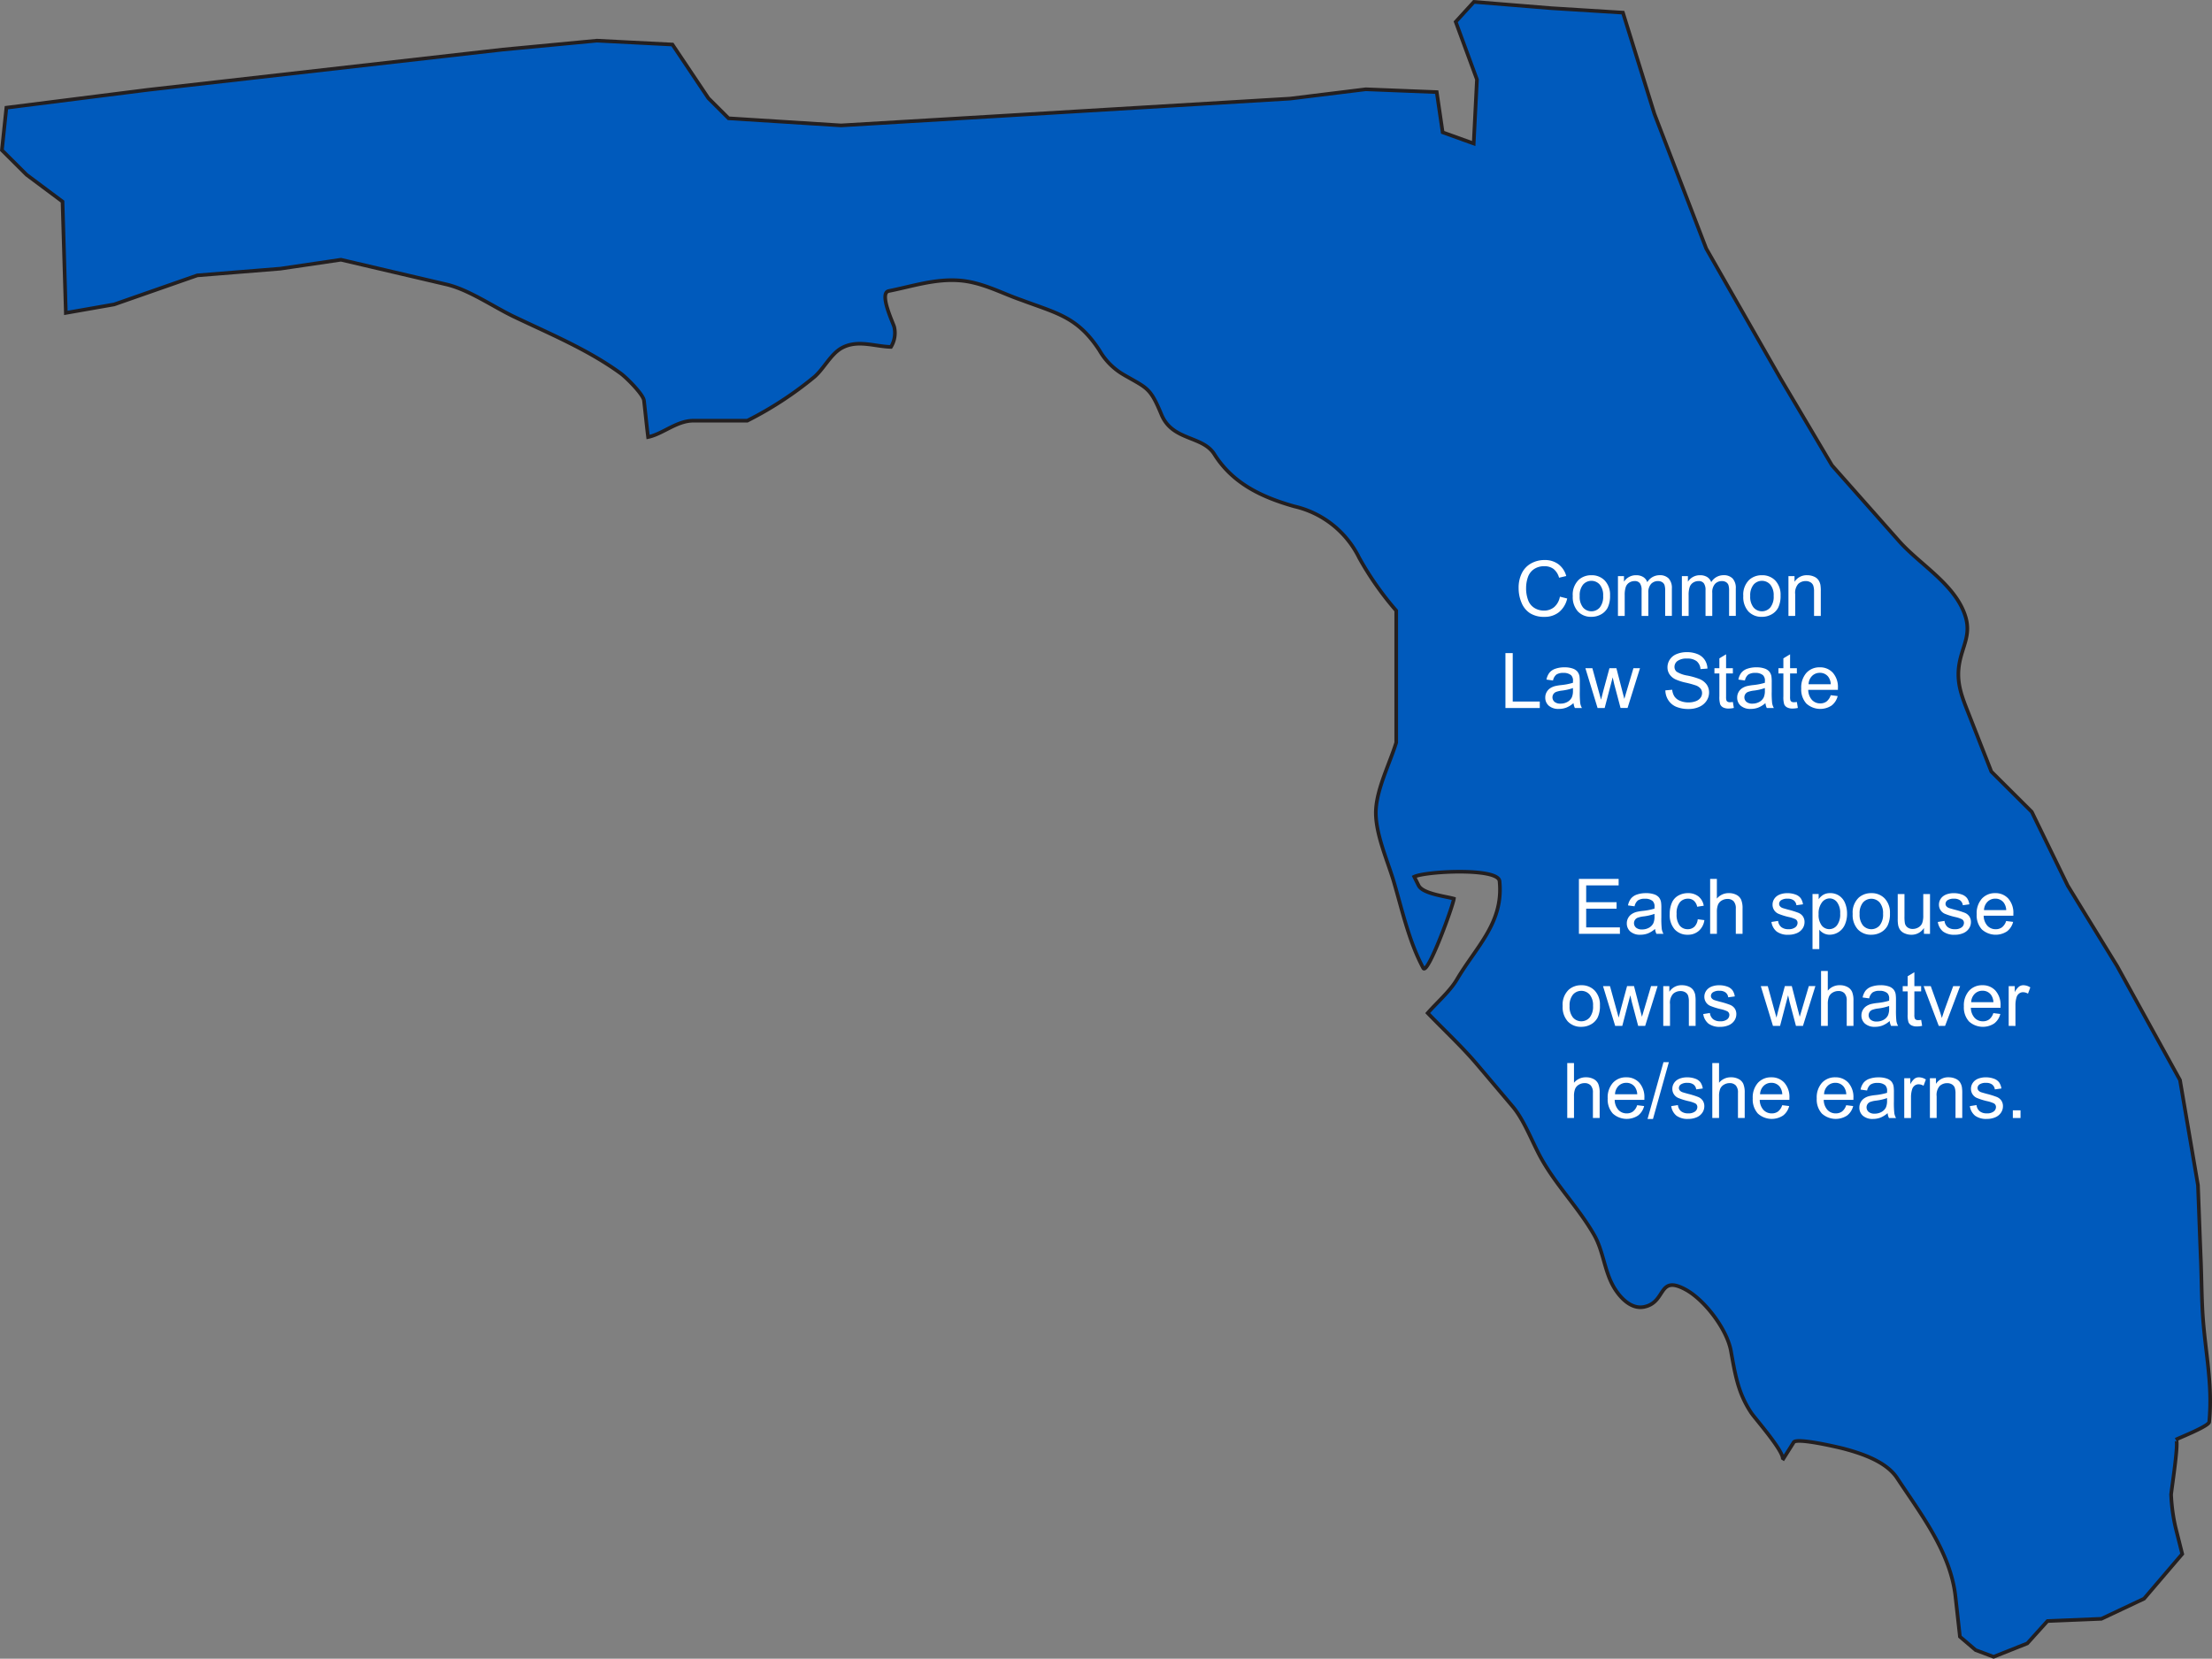 <svg id="Layer_1" data-name="Layer 1" xmlns="http://www.w3.org/2000/svg" viewBox="0 0 303.362 227.481"><rect x="0" y="0" width="303.362" height="227.481" fill="#808080" stroke="none"/><defs><style>.cls-1{fill:#005abc;stroke:#231f20;stroke-width:0.5px;}.cls-2{fill:#fff;}</style></defs><title>The_Nature_of_Community_Property_02</title><path id="FL" class="cls-1" d="M231.7,11.474l4.316,13.878,7.105,18.475,10.163,17.779,7.083,11.955L269.6,83.985c2.885,3.231,7.727,5.945,9.074,10.3.77,2.5-.369,4-.811,6.312-.533,2.789.362,4.77,1.383,7.372q1.487,3.794,2.978,7.589l5.544,5.519L292.7,131.2l6.775,11.034,8.623,15.635,2.463,14.407c.141,3.464.253,6.928.4,10.389.1,2.486.1,5.009.262,7.486.349,5.162,1.377,9.352.88,14.6-.055.577-3.952,2.117-4.6,2.436.552-.271-.59,6.96-.624,7.534a25.129,25.129,0,0,0,.6,4.462l.925,3.678-5.235,6.13-5.852,2.76-7.39.305-2.771,3.067-4.619,1.839-2.464-.921-2.156-1.839s-.592-5.321-.615-5.515c-.677-6.073-4.742-11.3-8.008-16.248-1.468-2.224-4.756-3.336-7.2-3.992-.875-.237-6.565-1.559-6.969-.914,0,0-1.531,2.438-1.54,2.45.506-.868-3.765-5.7-4.282-6.474-1.828-2.739-2.208-5.285-2.794-8.5-.543-2.976-3.617-7.035-6.283-8.45-3.771-2-2.53,1.807-5.649,2.418-1.837.36-3.432-1.415-4.275-2.974-1.16-2.149-1.326-4.749-2.539-6.878-2.14-3.762-5.243-6.821-7.345-10.656-1.185-2.16-2.24-5.045-3.788-6.916,0,0-4.883-5.772-4.929-5.825-2.071-2.447-4.537-4.722-6.775-7.051,1.247-1.431,3.051-2.985,4-4.6,2.721-4.6,6.422-7.8,5.852-13.488-.189-1.889-10.138-1.367-11.7-.611.2.413.412.823.617,1.235.606,1.11,3.7,1.454,4.82,1.775-.107.98-3.616,10.594-4.2,9.519-1.935-3.592-2.883-7.908-4.024-11.8-.864-2.951-2.678-6.886-2.461-10.031.2-2.937,1.894-6.262,2.778-9.095V93.487a42.224,42.224,0,0,1-5.088-7.26,13.2,13.2,0,0,0-8.9-7.044c-4.432-1.256-8.423-3.12-10.959-7.153-1.623-2.579-5.74-1.8-7.249-5.43-1.568-3.774-1.921-3.573-5.248-5.508a9.111,9.111,0,0,1-3.27-3.322c-3-4.578-5.775-5.041-10.715-6.891-2.687-.925-5.4-2.457-8.534-2.678-3.343-.237-6.406.807-9.63,1.449-1.426.285.713,4.605.754,4.97a3.643,3.643,0,0,1-.453,2.7c-2.268-.066-4.519-1.016-6.668.1-1.552.809-2.5,2.835-3.808,3.986a49.168,49.168,0,0,1-9.231,6.03h-7.393c-2.283,0-4.173,1.814-6.21,2.245-.207-1.657-.367-3.338-.563-5-.1-.873-2.441-3.181-3.186-3.724-4.453-3.25-9.685-5.419-14.637-7.784-2.851-1.363-6.2-3.712-9.279-4.43L55.884,45.361l-8.313,1.226-11.394.921L24.782,51.491l-6.627,1.162L17.7,37.387l-4.927-3.678L9.387,30.336,10,24.512l19.4-2.45,48.655-5.519,12.935-1.226,10.355.531,4.929,7.358,2.769,2.76,15.425.975,20.614-1.226,40.978-2.452,10.376-1.279,9.728.388.811,5.517,4.257,1.534.447-8.78-2.912-7.912L211.264,10l10.581.861Z" transform="translate(-9.125 -9.741)"/><path class="cls-2" d="M223.057,91.57l1,.251a3.355,3.355,0,0,1-1.128,1.873,3.108,3.108,0,0,1-1.991.645,3.577,3.577,0,0,1-1.981-.5,3.1,3.1,0,0,1-1.162-1.437,5.123,5.123,0,0,1-.4-2.02,4.438,4.438,0,0,1,.45-2.053A3.083,3.083,0,0,1,219.124,87a3.737,3.737,0,0,1,1.827-.455,3.09,3.09,0,0,1,1.9.575,2.994,2.994,0,0,1,1.074,1.619l-.982.231a2.328,2.328,0,0,0-.76-1.2,2.028,2.028,0,0,0-1.254-.375,2.436,2.436,0,0,0-1.452.416,2.2,2.2,0,0,0-.82,1.118,4.51,4.51,0,0,0-.236,1.447,4.59,4.59,0,0,0,.28,1.678,2.086,2.086,0,0,0,.871,1.071,2.441,2.441,0,0,0,1.279.354A2.146,2.146,0,0,0,222.271,93,2.473,2.473,0,0,0,223.057,91.57Z" transform="translate(-9.125 -9.741)"/><path class="cls-2" d="M224.82,91.482a2.812,2.812,0,0,1,.843-2.246,2.538,2.538,0,0,1,1.716-.606,2.448,2.448,0,0,1,1.839.737,2.806,2.806,0,0,1,.714,2.038,3.613,3.613,0,0,1-.316,1.657,2.241,2.241,0,0,1-.92.938,2.677,2.677,0,0,1-1.318.334,2.453,2.453,0,0,1-1.853-.735A2.935,2.935,0,0,1,224.82,91.482Zm.951,0a2.326,2.326,0,0,0,.457,1.57,1.523,1.523,0,0,0,2.3,0,2.379,2.379,0,0,0,.458-1.6,2.255,2.255,0,0,0-.46-1.534,1.525,1.525,0,0,0-2.294,0A2.315,2.315,0,0,0,225.771,91.482Z" transform="translate(-9.125 -9.741)"/><path class="cls-2" d="M231.017,94.211V88.753h.827v.766a1.924,1.924,0,0,1,1.655-.889,1.794,1.794,0,0,1,.994.252,1.344,1.344,0,0,1,.547.7,1.959,1.959,0,0,1,1.686-.956,1.661,1.661,0,0,1,1.249.45,1.92,1.92,0,0,1,.437,1.385v3.746h-.92V90.773a2.528,2.528,0,0,0-.09-.8.776.776,0,0,0-.326-.393,1.017,1.017,0,0,0-.555-.149,1.29,1.29,0,0,0-.956.383,1.684,1.684,0,0,0-.38,1.226v3.17h-.925V90.665a1.558,1.558,0,0,0-.226-.925.856.856,0,0,0-.74-.308,1.344,1.344,0,0,0-.722.206,1.167,1.167,0,0,0-.48.6,3.39,3.39,0,0,0-.149,1.141v2.832Z" transform="translate(-9.125 -9.741)"/><path class="cls-2" d="M239.784,94.211V88.753h.827v.766a1.924,1.924,0,0,1,1.655-.889,1.794,1.794,0,0,1,.994.252,1.344,1.344,0,0,1,.547.7,1.959,1.959,0,0,1,1.686-.956,1.661,1.661,0,0,1,1.249.45,1.92,1.92,0,0,1,.437,1.385v3.746h-.92V90.773a2.528,2.528,0,0,0-.09-.8.776.776,0,0,0-.326-.393,1.017,1.017,0,0,0-.555-.149,1.29,1.29,0,0,0-.956.383,1.684,1.684,0,0,0-.38,1.226v3.17h-.925V90.665a1.558,1.558,0,0,0-.226-.925.856.856,0,0,0-.74-.308,1.344,1.344,0,0,0-.722.206,1.167,1.167,0,0,0-.48.6,3.39,3.39,0,0,0-.149,1.141v2.832Z" transform="translate(-9.125 -9.741)"/><path class="cls-2" d="M248.206,91.482a2.812,2.812,0,0,1,.843-2.246,2.538,2.538,0,0,1,1.716-.606,2.448,2.448,0,0,1,1.839.737,2.806,2.806,0,0,1,.714,2.038A3.613,3.613,0,0,1,253,93.063a2.241,2.241,0,0,1-.92.938,2.677,2.677,0,0,1-1.318.334,2.453,2.453,0,0,1-1.853-.735A2.935,2.935,0,0,1,248.206,91.482Zm.951,0a2.326,2.326,0,0,0,.457,1.57,1.523,1.523,0,0,0,2.3,0,2.379,2.379,0,0,0,.458-1.6,2.255,2.255,0,0,0-.46-1.534,1.525,1.525,0,0,0-2.294,0A2.315,2.315,0,0,0,249.157,91.482Z" transform="translate(-9.125 -9.741)"/><path class="cls-2" d="M254.4,94.211V88.753h.833v.776a1.961,1.961,0,0,1,1.737-.9,2.279,2.279,0,0,1,.907.177,1.427,1.427,0,0,1,.619.465,1.79,1.79,0,0,1,.288.684,5.311,5.311,0,0,1,.051.9v3.355h-.925v-3.32a2.5,2.5,0,0,0-.108-.845.892.892,0,0,0-.383-.447,1.219,1.219,0,0,0-.645-.167,1.5,1.5,0,0,0-1.02.375,1.85,1.85,0,0,0-.429,1.423v2.98Z" transform="translate(-9.125 -9.741)"/><path class="cls-2" d="M215.586,106.84V99.307h1v6.644h3.71v.889Z" transform="translate(-9.125 -9.741)"/><path class="cls-2" d="M224.923,106.167a3.434,3.434,0,0,1-.989.617,2.853,2.853,0,0,1-1.02.18,1.983,1.983,0,0,1-1.382-.439,1.45,1.45,0,0,1-.483-1.123,1.492,1.492,0,0,1,.182-.732,1.513,1.513,0,0,1,.478-.532,2.262,2.262,0,0,1,.666-.3,6.707,6.707,0,0,1,.822-.139,8.469,8.469,0,0,0,1.649-.318c0-.127.005-.208.005-.242a1.021,1.021,0,0,0-.262-.8,1.549,1.549,0,0,0-1.054-.313,1.635,1.635,0,0,0-.963.229,1.4,1.4,0,0,0-.46.81l-.9-.124a2.234,2.234,0,0,1,.406-.937,1.778,1.778,0,0,1,.817-.55,3.632,3.632,0,0,1,1.238-.193,3.274,3.274,0,0,1,1.136.165,1.493,1.493,0,0,1,.642.414,1.457,1.457,0,0,1,.288.629,5.229,5.229,0,0,1,.046.853v1.233a13.155,13.155,0,0,0,.059,1.631,2.068,2.068,0,0,0,.234.655h-.966A1.953,1.953,0,0,1,224.923,106.167Zm-.077-2.065a6.8,6.8,0,0,1-1.511.349,3.514,3.514,0,0,0-.807.185.809.809,0,0,0-.365.3.818.818,0,0,0,.152,1.056,1.207,1.207,0,0,0,.82.247,1.907,1.907,0,0,0,.95-.234,1.44,1.44,0,0,0,.612-.64,2.24,2.24,0,0,0,.149-.925Z" transform="translate(-9.125 -9.741)"/><path class="cls-2" d="M228.222,106.84l-1.67-5.458h.956l.868,3.15.324,1.171q.021-.087.283-1.125l.869-3.2h.951l.817,3.166.272,1.043.313-1.054.935-3.155h.9l-1.706,5.458h-.961l-.869-3.268-.21-.93-1.1,4.2Z" transform="translate(-9.125 -9.741)"/><path class="cls-2" d="M237.518,104.419l.94-.082a2.074,2.074,0,0,0,.311.927,1.693,1.693,0,0,0,.758.586,2.873,2.873,0,0,0,1.156.224,2.778,2.778,0,0,0,1.007-.169,1.4,1.4,0,0,0,.65-.465,1.078,1.078,0,0,0,.213-.645.983.983,0,0,0-.206-.619,1.528,1.528,0,0,0-.678-.444,13.4,13.4,0,0,0-1.341-.368,6.868,6.868,0,0,1-1.454-.47,2.037,2.037,0,0,1-.8-.7,1.717,1.717,0,0,1-.265-.938,1.914,1.914,0,0,1,.324-1.066,2,2,0,0,1,.945-.753,3.586,3.586,0,0,1,1.382-.257,3.782,3.782,0,0,1,1.478.27,2.132,2.132,0,0,1,.984.794,2.281,2.281,0,0,1,.37,1.187l-.956.072a1.543,1.543,0,0,0-.521-1.08,2.031,2.031,0,0,0-1.313-.365,2.107,2.107,0,0,0-1.318.332.994.994,0,0,0-.414.8.858.858,0,0,0,.292.668,3.975,3.975,0,0,0,1.5.537,10.017,10.017,0,0,1,1.667.48,2.285,2.285,0,0,1,.971.769,1.871,1.871,0,0,1,.313,1.071,2.051,2.051,0,0,1-.344,1.133,2.267,2.267,0,0,1-.989.827,3.451,3.451,0,0,1-1.452.3,4.334,4.334,0,0,1-1.714-.3,2.4,2.4,0,0,1-1.084-.9A2.544,2.544,0,0,1,237.518,104.419Z" transform="translate(-9.125 -9.741)"/><path class="cls-2" d="M246.778,106.013l.133.817a3.436,3.436,0,0,1-.7.082,1.585,1.585,0,0,1-.781-.159.89.89,0,0,1-.39-.419,3.3,3.3,0,0,1-.113-1.092V102.1h-.678v-.72h.678v-1.351l.92-.555v1.906h.93v.72h-.93v3.191a1.6,1.6,0,0,0,.049.509.381.381,0,0,0,.159.18.612.612,0,0,0,.316.067A3.01,3.01,0,0,0,246.778,106.013Z" transform="translate(-9.125 -9.741)"/><path class="cls-2" d="M251.243,106.167a3.434,3.434,0,0,1-.989.617,2.853,2.853,0,0,1-1.02.18,1.983,1.983,0,0,1-1.382-.439,1.45,1.45,0,0,1-.483-1.123,1.492,1.492,0,0,1,.182-.732,1.513,1.513,0,0,1,.478-.532,2.262,2.262,0,0,1,.666-.3,6.707,6.707,0,0,1,.822-.139,8.469,8.469,0,0,0,1.649-.318c0-.127.005-.208.005-.242a1.021,1.021,0,0,0-.262-.8,1.549,1.549,0,0,0-1.054-.313,1.635,1.635,0,0,0-.963.229,1.4,1.4,0,0,0-.46.81l-.9-.124a2.234,2.234,0,0,1,.406-.937,1.778,1.778,0,0,1,.817-.55,3.632,3.632,0,0,1,1.238-.193,3.274,3.274,0,0,1,1.136.165,1.493,1.493,0,0,1,.642.414,1.457,1.457,0,0,1,.288.629,5.229,5.229,0,0,1,.046.853v1.233a13.155,13.155,0,0,0,.059,1.631,2.068,2.068,0,0,0,.234.655h-.966A1.953,1.953,0,0,1,251.243,106.167Zm-.077-2.065a6.8,6.8,0,0,1-1.511.349,3.514,3.514,0,0,0-.807.185.809.809,0,0,0-.365.3.818.818,0,0,0,.152,1.056,1.207,1.207,0,0,0,.82.247,1.907,1.907,0,0,0,.95-.234,1.44,1.44,0,0,0,.612-.64,2.24,2.24,0,0,0,.149-.925Z" transform="translate(-9.125 -9.741)"/><path class="cls-2" d="M255.555,106.013l.133.817a3.436,3.436,0,0,1-.7.082,1.585,1.585,0,0,1-.781-.159.89.89,0,0,1-.39-.419,3.3,3.3,0,0,1-.113-1.092V102.1h-.678v-.72h.678v-1.351l.92-.555v1.906h.93v.72h-.93v3.191a1.6,1.6,0,0,0,.049.509.381.381,0,0,0,.159.18.612.612,0,0,0,.316.067A3.01,3.01,0,0,0,255.555,106.013Z" transform="translate(-9.125 -9.741)"/><path class="cls-2" d="M260.195,105.083l.956.118a2.332,2.332,0,0,1-.837,1.3,2.836,2.836,0,0,1-3.461-.275,2.88,2.88,0,0,1-.7-2.068,3.015,3.015,0,0,1,.709-2.138,2.4,2.4,0,0,1,1.839-.76,2.335,2.335,0,0,1,1.789.745,2.961,2.961,0,0,1,.693,2.1c0,.055,0,.137,0,.247h-4.07a2.094,2.094,0,0,0,.509,1.377,1.513,1.513,0,0,0,1.141.478,1.416,1.416,0,0,0,.869-.267A1.775,1.775,0,0,0,260.195,105.083Zm-3.037-1.5h3.047a1.847,1.847,0,0,0-.35-1.033,1.417,1.417,0,0,0-1.146-.535,1.47,1.47,0,0,0-1.071.427A1.687,1.687,0,0,0,257.158,103.587Z" transform="translate(-9.125 -9.741)"/><path class="cls-2" d="M225.664,137.811v-7.533h5.447v.889h-4.45v2.308h4.167v.884h-4.167v2.564h4.625v.889Z" transform="translate(-9.125 -9.741)"/><path class="cls-2" d="M236.106,137.137a3.434,3.434,0,0,1-.989.617,2.853,2.853,0,0,1-1.02.18,1.983,1.983,0,0,1-1.382-.439,1.45,1.45,0,0,1-.483-1.123,1.492,1.492,0,0,1,.182-.732,1.513,1.513,0,0,1,.478-.532,2.262,2.262,0,0,1,.666-.3,6.707,6.707,0,0,1,.822-.139,8.469,8.469,0,0,0,1.649-.318c0-.127.005-.208.005-.242a1.021,1.021,0,0,0-.262-.8,1.549,1.549,0,0,0-1.054-.313,1.635,1.635,0,0,0-.963.229,1.4,1.4,0,0,0-.46.81l-.9-.124a2.234,2.234,0,0,1,.406-.937,1.778,1.778,0,0,1,.817-.55,3.632,3.632,0,0,1,1.238-.193,3.274,3.274,0,0,1,1.136.165,1.493,1.493,0,0,1,.642.414,1.457,1.457,0,0,1,.288.629,5.229,5.229,0,0,1,.046.853v1.233a13.155,13.155,0,0,0,.059,1.631,2.068,2.068,0,0,0,.234.655h-.966A1.953,1.953,0,0,1,236.106,137.137Zm-.077-2.065a6.8,6.8,0,0,1-1.511.349,3.514,3.514,0,0,0-.807.185.809.809,0,0,0-.365.3.818.818,0,0,0,.152,1.056,1.207,1.207,0,0,0,.82.247,1.907,1.907,0,0,0,.95-.234,1.44,1.44,0,0,0,.612-.64,2.24,2.24,0,0,0,.149-.925Z" transform="translate(-9.125 -9.741)"/><path class="cls-2" d="M241.959,135.812l.91.118a2.361,2.361,0,0,1-.763,1.472,2.224,2.224,0,0,1-1.508.532,2.343,2.343,0,0,1-1.8-.732,2.973,2.973,0,0,1-.681-2.1,3.8,3.8,0,0,1,.293-1.547,2.04,2.04,0,0,1,.892-.994,2.642,2.642,0,0,1,1.3-.332,2.265,2.265,0,0,1,1.454.45,2.062,2.062,0,0,1,.725,1.277l-.9.139a1.493,1.493,0,0,0-.455-.827,1.177,1.177,0,0,0-.789-.278,1.435,1.435,0,0,0-1.136.5,2.379,2.379,0,0,0-.437,1.585,2.456,2.456,0,0,0,.421,1.6,1.37,1.37,0,0,0,1.1.5,1.3,1.3,0,0,0,.91-.334A1.658,1.658,0,0,0,241.959,135.812Z" transform="translate(-9.125 -9.741)"/><path class="cls-2" d="M243.66,137.811v-7.533h.925v2.7a2.067,2.067,0,0,1,1.634-.75,2.2,2.2,0,0,1,1.053.239,1.4,1.4,0,0,1,.64.661,3.043,3.043,0,0,1,.193,1.223v3.458h-.925v-3.458a1.431,1.431,0,0,0-.3-1.01,1.118,1.118,0,0,0-.851-.316,1.5,1.5,0,0,0-.773.213,1.2,1.2,0,0,0-.516.578,2.65,2.65,0,0,0-.154,1.007v2.985Z" transform="translate(-9.125 -9.741)"/><path class="cls-2" d="M252.067,136.182l.915-.144a1.279,1.279,0,0,0,.429.843,1.5,1.5,0,0,0,.984.293,1.448,1.448,0,0,0,.946-.259.776.776,0,0,0,.308-.609.563.563,0,0,0-.272-.493,4.041,4.041,0,0,0-.946-.313,8.655,8.655,0,0,1-1.411-.444,1.345,1.345,0,0,1-.8-1.251,1.407,1.407,0,0,1,.167-.676,1.5,1.5,0,0,1,.455-.516,1.9,1.9,0,0,1,.588-.27,2.8,2.8,0,0,1,.8-.11,3.154,3.154,0,0,1,1.128.185,1.531,1.531,0,0,1,.717.5,1.96,1.96,0,0,1,.318.845l-.9.124a.988.988,0,0,0-.357-.658,1.307,1.307,0,0,0-.835-.237,1.509,1.509,0,0,0-.909.211.613.613,0,0,0-.272.493.51.51,0,0,0,.113.324.815.815,0,0,0,.355.247q.138.052.817.237a11.335,11.335,0,0,1,1.37.429,1.392,1.392,0,0,1,.609.486,1.357,1.357,0,0,1,.221.791,1.553,1.553,0,0,1-.27.871,1.744,1.744,0,0,1-.779.632,2.834,2.834,0,0,1-1.151.224,2.565,2.565,0,0,1-1.621-.442A2.053,2.053,0,0,1,252.067,136.182Z" transform="translate(-9.125 -9.741)"/><path class="cls-2" d="M257.7,139.9v-7.549h.843v.709a2.074,2.074,0,0,1,.673-.625,1.85,1.85,0,0,1,.91-.208,2.158,2.158,0,0,1,1.233.36,2.21,2.21,0,0,1,.807,1.015,3.705,3.705,0,0,1,.272,1.437,3.642,3.642,0,0,1-.3,1.508,2.286,2.286,0,0,1-2.079,1.385,1.743,1.743,0,0,1-.83-.2,1.893,1.893,0,0,1-.6-.494V139.9Zm.837-4.789a2.373,2.373,0,0,0,.427,1.557,1.308,1.308,0,0,0,1.033.5,1.338,1.338,0,0,0,1.056-.521,2.475,2.475,0,0,0,.439-1.616,2.413,2.413,0,0,0-.429-1.562,1.292,1.292,0,0,0-1.025-.519,1.331,1.331,0,0,0-1.045.552A2.472,2.472,0,0,0,258.537,135.113Z" transform="translate(-9.125 -9.741)"/><path class="cls-2" d="M263.208,135.082a2.812,2.812,0,0,1,.843-2.246,2.538,2.538,0,0,1,1.716-.606,2.448,2.448,0,0,1,1.839.737,2.806,2.806,0,0,1,.714,2.038,3.613,3.613,0,0,1-.316,1.657,2.241,2.241,0,0,1-.92.938,2.677,2.677,0,0,1-1.318.334,2.453,2.453,0,0,1-1.853-.735A2.935,2.935,0,0,1,263.208,135.082Zm.951,0a2.326,2.326,0,0,0,.457,1.57,1.523,1.523,0,0,0,2.3,0,2.379,2.379,0,0,0,.458-1.6,2.255,2.255,0,0,0-.46-1.534,1.525,1.525,0,0,0-2.294,0A2.315,2.315,0,0,0,264.159,135.082Z" transform="translate(-9.125 -9.741)"/><path class="cls-2" d="M272.981,137.811v-.8a2,2,0,0,1-1.731.925,2.211,2.211,0,0,1-.9-.185,1.488,1.488,0,0,1-.622-.465,1.746,1.746,0,0,1-.285-.686,4.709,4.709,0,0,1-.056-.863v-3.381h.925v3.027a5.357,5.357,0,0,0,.057.977.965.965,0,0,0,.37.573,1.147,1.147,0,0,0,.7.208,1.522,1.522,0,0,0,.781-.213,1.186,1.186,0,0,0,.517-.581,2.91,2.91,0,0,0,.152-1.066v-2.924h.925v5.458Z" transform="translate(-9.125 -9.741)"/><path class="cls-2" d="M274.888,136.182l.915-.144a1.279,1.279,0,0,0,.429.843,1.5,1.5,0,0,0,.984.293,1.448,1.448,0,0,0,.946-.259.776.776,0,0,0,.308-.609.563.563,0,0,0-.272-.493,4.041,4.041,0,0,0-.946-.313,8.655,8.655,0,0,1-1.411-.444,1.345,1.345,0,0,1-.8-1.251,1.407,1.407,0,0,1,.167-.676,1.5,1.5,0,0,1,.455-.516,1.9,1.9,0,0,1,.588-.27,2.8,2.8,0,0,1,.8-.11,3.154,3.154,0,0,1,1.128.185,1.531,1.531,0,0,1,.717.5,1.96,1.96,0,0,1,.318.845l-.9.124a.988.988,0,0,0-.357-.658,1.307,1.307,0,0,0-.835-.237,1.509,1.509,0,0,0-.909.211.613.613,0,0,0-.272.493.51.51,0,0,0,.113.324.815.815,0,0,0,.355.247q.138.052.817.237a11.335,11.335,0,0,1,1.37.429,1.392,1.392,0,0,1,.609.486,1.357,1.357,0,0,1,.221.791,1.553,1.553,0,0,1-.27.871,1.744,1.744,0,0,1-.779.632,2.834,2.834,0,0,1-1.151.224,2.565,2.565,0,0,1-1.621-.442A2.053,2.053,0,0,1,274.888,136.182Z" transform="translate(-9.125 -9.741)"/><path class="cls-2" d="M284.256,136.053l.956.118a2.332,2.332,0,0,1-.837,1.3,2.836,2.836,0,0,1-3.461-.275,2.88,2.88,0,0,1-.7-2.068,3.015,3.015,0,0,1,.709-2.138,2.4,2.4,0,0,1,1.839-.76,2.335,2.335,0,0,1,1.789.745,2.961,2.961,0,0,1,.693,2.1c0,.055,0,.137,0,.247h-4.07a2.094,2.094,0,0,0,.509,1.377,1.513,1.513,0,0,0,1.141.478,1.416,1.416,0,0,0,.869-.267A1.775,1.775,0,0,0,284.256,136.053Zm-3.037-1.5h3.047a1.847,1.847,0,0,0-.35-1.033,1.417,1.417,0,0,0-1.146-.535,1.47,1.47,0,0,0-1.071.427A1.687,1.687,0,0,0,281.219,134.558Z" transform="translate(-9.125 -9.741)"/><path class="cls-2" d="M223.434,147.711a2.812,2.812,0,0,1,.843-2.246,2.538,2.538,0,0,1,1.716-.606,2.448,2.448,0,0,1,1.839.737,2.806,2.806,0,0,1,.714,2.038,3.613,3.613,0,0,1-.316,1.657,2.241,2.241,0,0,1-.92.938,2.677,2.677,0,0,1-1.318.334,2.453,2.453,0,0,1-1.853-.735A2.935,2.935,0,0,1,223.434,147.711Zm.951,0a2.326,2.326,0,0,0,.457,1.57,1.523,1.523,0,0,0,2.3,0,2.379,2.379,0,0,0,.458-1.6,2.255,2.255,0,0,0-.46-1.534,1.525,1.525,0,0,0-2.294,0A2.315,2.315,0,0,0,224.385,147.711Z" transform="translate(-9.125 -9.741)"/><path class="cls-2" d="M230.638,150.439l-1.67-5.458h.956l.868,3.15.324,1.171q.021-.087.283-1.125l.869-3.2h.951l.817,3.166.272,1.043.313-1.054.935-3.155h.9l-1.706,5.458h-.961l-.869-3.268-.21-.93-1.1,4.2Z" transform="translate(-9.125 -9.741)"/><path class="cls-2" d="M237.231,150.439v-5.458h.833v.776a1.961,1.961,0,0,1,1.737-.9,2.279,2.279,0,0,1,.907.177,1.427,1.427,0,0,1,.619.465,1.79,1.79,0,0,1,.288.684,5.311,5.311,0,0,1,.051.9v3.355h-.925v-3.32a2.5,2.5,0,0,0-.108-.845.892.892,0,0,0-.383-.447,1.219,1.219,0,0,0-.645-.167,1.5,1.5,0,0,0-1.02.375,1.85,1.85,0,0,0-.429,1.423v2.98Z" transform="translate(-9.125 -9.741)"/><path class="cls-2" d="M242.714,148.811l.915-.144a1.279,1.279,0,0,0,.429.843,1.5,1.5,0,0,0,.984.293,1.448,1.448,0,0,0,.946-.259.776.776,0,0,0,.308-.609.563.563,0,0,0-.272-.493,4.041,4.041,0,0,0-.946-.313,8.655,8.655,0,0,1-1.411-.444,1.345,1.345,0,0,1-.8-1.251,1.407,1.407,0,0,1,.167-.676,1.5,1.5,0,0,1,.455-.516,1.9,1.9,0,0,1,.588-.27,2.8,2.8,0,0,1,.8-.11,3.154,3.154,0,0,1,1.128.185,1.531,1.531,0,0,1,.717.5,1.96,1.96,0,0,1,.318.845l-.9.124a.988.988,0,0,0-.357-.658,1.307,1.307,0,0,0-.835-.237,1.509,1.509,0,0,0-.909.211.613.613,0,0,0-.272.493.51.51,0,0,0,.113.324.815.815,0,0,0,.355.247q.138.052.817.237a11.335,11.335,0,0,1,1.37.429,1.392,1.392,0,0,1,.609.486,1.357,1.357,0,0,1,.221.791,1.553,1.553,0,0,1-.27.871,1.744,1.744,0,0,1-.779.632,2.834,2.834,0,0,1-1.151.224,2.565,2.565,0,0,1-1.621-.442A2.053,2.053,0,0,1,242.714,148.811Z" transform="translate(-9.125 -9.741)"/><path class="cls-2" d="M252.277,150.439l-1.67-5.458h.956l.868,3.15.324,1.171q.021-.087.283-1.125l.869-3.2h.951l.817,3.166.272,1.043.313-1.054.935-3.155h.9l-1.706,5.458h-.961l-.869-3.268-.21-.93-1.1,4.2Z" transform="translate(-9.125 -9.741)"/><path class="cls-2" d="M258.871,150.439v-7.533h.925v2.7a2.067,2.067,0,0,1,1.634-.75,2.2,2.2,0,0,1,1.053.239,1.4,1.4,0,0,1,.64.661,3.043,3.043,0,0,1,.193,1.223v3.458h-.925v-3.458a1.431,1.431,0,0,0-.3-1.01,1.118,1.118,0,0,0-.851-.316,1.5,1.5,0,0,0-.773.213,1.2,1.2,0,0,0-.516.578,2.65,2.65,0,0,0-.154,1.007v2.985Z" transform="translate(-9.125 -9.741)"/><path class="cls-2" d="M268.285,149.766a3.434,3.434,0,0,1-.989.617,2.853,2.853,0,0,1-1.02.18,1.983,1.983,0,0,1-1.382-.439A1.45,1.45,0,0,1,264.41,149a1.492,1.492,0,0,1,.182-.732,1.513,1.513,0,0,1,.478-.532,2.262,2.262,0,0,1,.666-.3,6.707,6.707,0,0,1,.822-.139,8.469,8.469,0,0,0,1.649-.318c0-.127.005-.208.005-.242a1.021,1.021,0,0,0-.262-.8,1.549,1.549,0,0,0-1.054-.313,1.635,1.635,0,0,0-.963.229,1.4,1.4,0,0,0-.46.81l-.9-.124a2.234,2.234,0,0,1,.406-.937,1.778,1.778,0,0,1,.817-.55,3.632,3.632,0,0,1,1.238-.193,3.274,3.274,0,0,1,1.136.165,1.493,1.493,0,0,1,.642.414,1.457,1.457,0,0,1,.288.629,5.229,5.229,0,0,1,.046.853v1.233a13.155,13.155,0,0,0,.059,1.631,2.068,2.068,0,0,0,.234.655h-.966A1.953,1.953,0,0,1,268.285,149.766Zm-.077-2.065a6.8,6.8,0,0,1-1.511.349,3.514,3.514,0,0,0-.807.185.809.809,0,0,0-.365.3.818.818,0,0,0,.152,1.056,1.207,1.207,0,0,0,.82.247,1.907,1.907,0,0,0,.95-.234,1.44,1.44,0,0,0,.612-.64,2.24,2.24,0,0,0,.149-.925Z" transform="translate(-9.125 -9.741)"/><path class="cls-2" d="M272.6,149.612l.133.817a3.436,3.436,0,0,1-.7.082,1.585,1.585,0,0,1-.781-.159.89.89,0,0,1-.39-.419,3.3,3.3,0,0,1-.113-1.092V145.7h-.678v-.72h.678v-1.351l.92-.555v1.906h.93v.72h-.93v3.191a1.6,1.6,0,0,0,.049.509.381.381,0,0,0,.159.18.612.612,0,0,0,.316.067A3.01,3.01,0,0,0,272.6,149.612Z" transform="translate(-9.125 -9.741)"/><path class="cls-2" d="M275.016,150.439l-2.076-5.458h.976l1.172,3.269q.19.529.349,1.1.124-.431.344-1.038l1.213-3.33h.951l-2.066,5.458Z" transform="translate(-9.125 -9.741)"/><path class="cls-2" d="M282.5,148.682l.956.118a2.332,2.332,0,0,1-.837,1.3,2.836,2.836,0,0,1-3.461-.275,2.88,2.88,0,0,1-.7-2.068,3.015,3.015,0,0,1,.709-2.138,2.4,2.4,0,0,1,1.839-.76,2.335,2.335,0,0,1,1.789.745,2.961,2.961,0,0,1,.693,2.1c0,.055,0,.137,0,.247h-4.07a2.094,2.094,0,0,0,.509,1.377,1.513,1.513,0,0,0,1.141.478,1.416,1.416,0,0,0,.869-.267A1.775,1.775,0,0,0,282.5,148.682Zm-3.037-1.5h3.047a1.847,1.847,0,0,0-.35-1.033,1.417,1.417,0,0,0-1.146-.535,1.47,1.47,0,0,0-1.071.427A1.687,1.687,0,0,0,279.461,147.187Z" transform="translate(-9.125 -9.741)"/><path class="cls-2" d="M284.605,150.439v-5.458h.833v.828a2.25,2.25,0,0,1,.588-.766,1.024,1.024,0,0,1,.593-.185,1.8,1.8,0,0,1,.951.3l-.318.858a1.323,1.323,0,0,0-.679-.2.881.881,0,0,0-.544.183.987.987,0,0,0-.344.506,3.593,3.593,0,0,0-.154,1.079v2.857Z" transform="translate(-9.125 -9.741)"/><path class="cls-2" d="M224.063,163.068v-7.533h.925v2.7a2.067,2.067,0,0,1,1.634-.75,2.2,2.2,0,0,1,1.053.239,1.4,1.4,0,0,1,.64.661,3.043,3.043,0,0,1,.193,1.223v3.458h-.925V159.61a1.431,1.431,0,0,0-.3-1.01,1.118,1.118,0,0,0-.851-.316,1.5,1.5,0,0,0-.773.213,1.2,1.2,0,0,0-.516.578,2.65,2.65,0,0,0-.154,1.007v2.985Z" transform="translate(-9.125 -9.741)"/><path class="cls-2" d="M233.652,161.311l.956.118a2.332,2.332,0,0,1-.837,1.3,2.836,2.836,0,0,1-3.461-.275,2.88,2.88,0,0,1-.7-2.068,3.015,3.015,0,0,1,.709-2.138,2.4,2.4,0,0,1,1.839-.76,2.335,2.335,0,0,1,1.789.745,2.961,2.961,0,0,1,.693,2.1c0,.055,0,.137,0,.247h-4.07a2.094,2.094,0,0,0,.509,1.377,1.513,1.513,0,0,0,1.141.478,1.416,1.416,0,0,0,.869-.267A1.775,1.775,0,0,0,233.652,161.311Zm-3.037-1.5h3.047a1.847,1.847,0,0,0-.35-1.033,1.417,1.417,0,0,0-1.146-.535,1.47,1.47,0,0,0-1.071.427A1.687,1.687,0,0,0,230.615,159.815Z" transform="translate(-9.125 -9.741)"/><path class="cls-2" d="M235.076,163.2l2.184-7.79H238l-2.179,7.79Z" transform="translate(-9.125 -9.741)"/><path class="cls-2" d="M238.323,161.439l.915-.144a1.279,1.279,0,0,0,.429.843,1.5,1.5,0,0,0,.984.293,1.448,1.448,0,0,0,.946-.259.776.776,0,0,0,.308-.609.563.563,0,0,0-.272-.493,4.041,4.041,0,0,0-.946-.313,8.655,8.655,0,0,1-1.411-.444,1.345,1.345,0,0,1-.8-1.251,1.407,1.407,0,0,1,.167-.676,1.5,1.5,0,0,1,.455-.516,1.9,1.9,0,0,1,.588-.27,2.8,2.8,0,0,1,.8-.11,3.154,3.154,0,0,1,1.128.185,1.531,1.531,0,0,1,.717.5,1.96,1.96,0,0,1,.318.845l-.9.124a.988.988,0,0,0-.357-.658,1.307,1.307,0,0,0-.835-.237,1.509,1.509,0,0,0-.909.211.613.613,0,0,0-.272.493.51.51,0,0,0,.113.324.815.815,0,0,0,.355.247q.138.052.817.237a11.335,11.335,0,0,1,1.37.429,1.392,1.392,0,0,1,.609.486,1.357,1.357,0,0,1,.221.791,1.553,1.553,0,0,1-.27.871,1.744,1.744,0,0,1-.779.632,2.834,2.834,0,0,1-1.151.224,2.565,2.565,0,0,1-1.621-.442A2.053,2.053,0,0,1,238.323,161.439Z" transform="translate(-9.125 -9.741)"/><path class="cls-2" d="M243.956,163.068v-7.533h.925v2.7a2.067,2.067,0,0,1,1.634-.75,2.2,2.2,0,0,1,1.053.239,1.4,1.4,0,0,1,.64.661,3.043,3.043,0,0,1,.193,1.223v3.458h-.925V159.61a1.431,1.431,0,0,0-.3-1.01,1.118,1.118,0,0,0-.851-.316,1.5,1.5,0,0,0-.773.213,1.2,1.2,0,0,0-.516.578,2.65,2.65,0,0,0-.154,1.007v2.985Z" transform="translate(-9.125 -9.741)"/><path class="cls-2" d="M253.544,161.311l.956.118a2.332,2.332,0,0,1-.837,1.3,2.836,2.836,0,0,1-3.461-.275,2.88,2.88,0,0,1-.7-2.068,3.015,3.015,0,0,1,.709-2.138,2.4,2.4,0,0,1,1.839-.76,2.335,2.335,0,0,1,1.789.745,2.961,2.961,0,0,1,.693,2.1c0,.055,0,.137,0,.247h-4.07a2.094,2.094,0,0,0,.509,1.377,1.513,1.513,0,0,0,1.141.478,1.416,1.416,0,0,0,.869-.267A1.775,1.775,0,0,0,253.544,161.311Zm-3.037-1.5h3.047a1.847,1.847,0,0,0-.35-1.033,1.417,1.417,0,0,0-1.146-.535,1.47,1.47,0,0,0-1.071.427A1.687,1.687,0,0,0,250.507,159.815Z" transform="translate(-9.125 -9.741)"/><path class="cls-2" d="M262.321,161.311l.956.118a2.332,2.332,0,0,1-.837,1.3,2.836,2.836,0,0,1-3.461-.275,2.88,2.88,0,0,1-.7-2.068,3.015,3.015,0,0,1,.709-2.138,2.4,2.4,0,0,1,1.839-.76,2.335,2.335,0,0,1,1.789.745,2.961,2.961,0,0,1,.693,2.1c0,.055,0,.137,0,.247h-4.07a2.094,2.094,0,0,0,.509,1.377,1.513,1.513,0,0,0,1.141.478,1.416,1.416,0,0,0,.869-.267A1.775,1.775,0,0,0,262.321,161.311Zm-3.037-1.5h3.047a1.847,1.847,0,0,0-.35-1.033,1.417,1.417,0,0,0-1.146-.535,1.47,1.47,0,0,0-1.071.427A1.687,1.687,0,0,0,259.284,159.815Z" transform="translate(-9.125 -9.741)"/><path class="cls-2" d="M268,162.4a3.434,3.434,0,0,1-.989.617,2.853,2.853,0,0,1-1.02.18,1.983,1.983,0,0,1-1.382-.439,1.45,1.45,0,0,1-.483-1.123,1.492,1.492,0,0,1,.182-.732,1.513,1.513,0,0,1,.478-.532,2.262,2.262,0,0,1,.666-.3,6.707,6.707,0,0,1,.822-.139,8.469,8.469,0,0,0,1.649-.318c0-.127.005-.208.005-.242a1.021,1.021,0,0,0-.262-.8,1.549,1.549,0,0,0-1.054-.313,1.635,1.635,0,0,0-.963.229,1.4,1.4,0,0,0-.46.81l-.9-.124a2.234,2.234,0,0,1,.406-.937,1.778,1.778,0,0,1,.817-.55,3.632,3.632,0,0,1,1.238-.193,3.274,3.274,0,0,1,1.136.165,1.493,1.493,0,0,1,.642.414,1.457,1.457,0,0,1,.288.629,5.229,5.229,0,0,1,.046.853v1.233a13.155,13.155,0,0,0,.059,1.631,2.068,2.068,0,0,0,.234.655h-.966A1.953,1.953,0,0,1,268,162.4Zm-.077-2.065a6.8,6.8,0,0,1-1.511.349,3.514,3.514,0,0,0-.807.185.809.809,0,0,0-.365.3.818.818,0,0,0,.152,1.056,1.207,1.207,0,0,0,.82.247,1.907,1.907,0,0,0,.95-.234,1.44,1.44,0,0,0,.612-.64,2.24,2.24,0,0,0,.149-.925Z" transform="translate(-9.125 -9.741)"/><path class="cls-2" d="M270.281,163.068v-5.458h.833v.828a2.25,2.25,0,0,1,.588-.766,1.024,1.024,0,0,1,.593-.185,1.8,1.8,0,0,1,.951.3l-.318.858a1.323,1.323,0,0,0-.679-.2.881.881,0,0,0-.544.183.987.987,0,0,0-.344.506,3.593,3.593,0,0,0-.154,1.079v2.857Z" transform="translate(-9.125 -9.741)"/><path class="cls-2" d="M273.8,163.068v-5.458h.833v.776a1.961,1.961,0,0,1,1.737-.9,2.279,2.279,0,0,1,.907.177,1.427,1.427,0,0,1,.619.465,1.79,1.79,0,0,1,.288.684,5.311,5.311,0,0,1,.051.9v3.355h-.925v-3.32a2.5,2.5,0,0,0-.108-.845.892.892,0,0,0-.383-.447,1.219,1.219,0,0,0-.645-.167,1.5,1.5,0,0,0-1.02.375,1.85,1.85,0,0,0-.429,1.423v2.98Z" transform="translate(-9.125 -9.741)"/><path class="cls-2" d="M279.279,161.439l.915-.144a1.279,1.279,0,0,0,.429.843,1.5,1.5,0,0,0,.984.293,1.448,1.448,0,0,0,.946-.259.776.776,0,0,0,.308-.609.563.563,0,0,0-.272-.493,4.041,4.041,0,0,0-.946-.313,8.655,8.655,0,0,1-1.411-.444,1.345,1.345,0,0,1-.8-1.251,1.407,1.407,0,0,1,.167-.676,1.5,1.5,0,0,1,.455-.516,1.9,1.9,0,0,1,.588-.27,2.8,2.8,0,0,1,.8-.11,3.154,3.154,0,0,1,1.128.185,1.531,1.531,0,0,1,.717.5,1.96,1.96,0,0,1,.318.845l-.9.124a.988.988,0,0,0-.357-.658,1.307,1.307,0,0,0-.835-.237,1.509,1.509,0,0,0-.909.211.613.613,0,0,0-.272.493.51.51,0,0,0,.113.324.815.815,0,0,0,.355.247q.138.052.817.237a11.335,11.335,0,0,1,1.37.429,1.392,1.392,0,0,1,.609.486,1.357,1.357,0,0,1,.221.791,1.553,1.553,0,0,1-.27.871,1.744,1.744,0,0,1-.779.632,2.834,2.834,0,0,1-1.151.224,2.565,2.565,0,0,1-1.621-.442A2.053,2.053,0,0,1,279.279,161.439Z" transform="translate(-9.125 -9.741)"/><path class="cls-2" d="M285.173,163.068v-1.053h1.054v1.053Z" transform="translate(-9.125 -9.741)"/></svg>